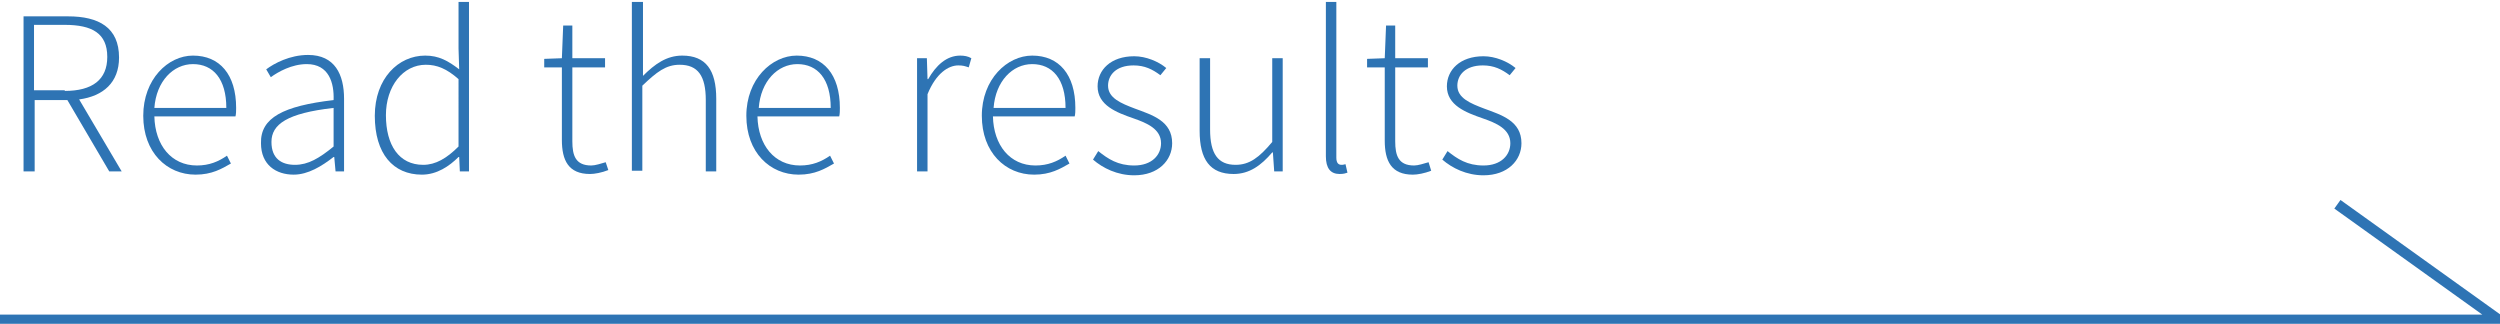 <?xml version="1.0" encoding="utf-8"?>
<!-- Generator: Adobe Illustrator 19.2.1, SVG Export Plug-In . SVG Version: 6.00 Build 0)  -->
<svg version="1.1" id="Layer_1" xmlns="http://www.w3.org/2000/svg" xmlns:xlink="http://www.w3.org/1999/xlink" x="0px" y="0px"
	 viewBox="0 0 382.2 49.5" style="enable-background:new 0 0 382.2 49.5;" xml:space="preserve">
<style type="text/css">
	.st0{clip-path:url(#SVGID_2_);}
	.st1{fill:none;stroke:#B1D0E7;stroke-width:1.848;stroke-miterlimit:10;}
	.st2{fill:none;stroke:#B1D0E7;stroke-width:1.843;stroke-miterlimit:10;}
	.st3{fill:none;stroke:#B1D0E7;stroke-width:1.838;stroke-miterlimit:10;}
	.st4{fill:none;stroke:#B1D0E7;stroke-width:1.833;stroke-miterlimit:10;}
	.st5{fill:none;stroke:#B1D0E7;stroke-width:1.828;stroke-miterlimit:10;}
	.st6{fill:none;stroke:#B1D0E7;stroke-width:1.823;stroke-miterlimit:10;}
	.st7{fill:none;stroke:#B1D0E7;stroke-width:1.818;stroke-miterlimit:10;}
	.st8{fill:none;stroke:#B1D0E7;stroke-width:1.813;stroke-miterlimit:10;}
	.st9{fill:none;stroke:#B1D0E7;stroke-width:1.808;stroke-miterlimit:10;}
	.st10{fill:none;stroke:#B1D0E7;stroke-width:1.803;stroke-miterlimit:10;}
	.st11{fill:none;stroke:#B1D0E7;stroke-width:1.798;stroke-miterlimit:10;}
	.st12{fill:none;stroke:#B1D0E7;stroke-width:1.792;stroke-miterlimit:10;}
	.st13{fill:none;stroke:#B1D0E7;stroke-width:1.787;stroke-miterlimit:10;}
	.st14{fill:none;stroke:#B1D0E7;stroke-width:1.782;stroke-miterlimit:10;}
	.st15{fill:none;stroke:#B1D0E7;stroke-width:1.777;stroke-miterlimit:10;}
	.st16{fill:none;stroke:#B1D0E7;stroke-width:1.772;stroke-miterlimit:10;}
	.st17{fill:none;stroke:#B1D0E7;stroke-width:1.767;stroke-miterlimit:10;}
	.st18{fill:none;stroke:#B1D0E7;stroke-width:1.762;stroke-miterlimit:10;}
	.st19{fill:none;stroke:#B1D0E7;stroke-width:1.757;stroke-miterlimit:10;}
	.st20{fill:none;stroke:#B1D0E7;stroke-width:1.752;stroke-miterlimit:10;}
	.st21{fill:none;stroke:#B1D0E7;stroke-width:1.747;stroke-miterlimit:10;}
	.st22{fill:none;stroke:#B1D0E6;stroke-width:1.742;stroke-miterlimit:10;}
	.st23{fill:none;stroke:#B1D0E6;stroke-width:1.736;stroke-miterlimit:10;}
	.st24{fill:none;stroke:#B1D0E6;stroke-width:1.731;stroke-miterlimit:10;}
	.st25{fill:none;stroke:#B1D0E6;stroke-width:1.726;stroke-miterlimit:10;}
	.st26{fill:none;stroke:#B1D0E6;stroke-width:1.721;stroke-miterlimit:10;}
	.st27{fill:none;stroke:#B1D0E6;stroke-width:1.716;stroke-miterlimit:10;}
	.st28{fill:none;stroke:#B1D0E6;stroke-width:1.711;stroke-miterlimit:10;}
	.st29{fill:none;stroke:#B1D0E6;stroke-width:1.706;stroke-miterlimit:10;}
	.st30{fill:none;stroke:#B1D0E6;stroke-width:1.701;stroke-miterlimit:10;}
	.st31{fill:none;stroke:#B1D0E6;stroke-width:1.696;stroke-miterlimit:10;}
	.st32{fill:none;stroke:#B1D0E6;stroke-width:1.691;stroke-miterlimit:10;}
	.st33{fill:none;stroke:#B1D0E6;stroke-width:1.685;stroke-miterlimit:10;}
	.st34{fill:none;stroke:#B1D0E6;stroke-width:1.68;stroke-miterlimit:10;}
	.st35{fill:none;stroke:#B1D0E6;stroke-width:1.675;stroke-miterlimit:10;}
	.st36{fill:none;stroke:#B1D0E6;stroke-width:1.67;stroke-miterlimit:10;}
	.st37{fill:none;stroke:#B1D0E6;stroke-width:1.665;stroke-miterlimit:10;}
	.st38{fill:none;stroke:#B1D0E6;stroke-width:1.66;stroke-miterlimit:10;}
	.st39{fill:none;stroke:#B1D0E6;stroke-width:1.655;stroke-miterlimit:10;}
	.st40{fill:none;stroke:#B1D0E6;stroke-width:1.65;stroke-miterlimit:10;}
	.st41{fill:none;stroke:#B1D0E6;stroke-width:1.645;stroke-miterlimit:10;}
	.st42{fill:none;stroke:#B1D0E6;stroke-width:1.64;stroke-miterlimit:10;}
	.st43{fill:none;stroke:#B1D0E6;stroke-width:1.635;stroke-miterlimit:10;}
	.st44{fill:none;stroke:#B1D0E6;stroke-width:1.629;stroke-miterlimit:10;}
	.st45{fill:none;stroke:#B1D0E6;stroke-width:1.624;stroke-miterlimit:10;}
	.st46{fill:none;stroke:#B1D0E6;stroke-width:1.619;stroke-miterlimit:10;}
	.st47{fill:none;stroke:#B1D0E6;stroke-width:1.614;stroke-miterlimit:10;}
	.st48{fill:none;stroke:#B1D0E6;stroke-width:1.609;stroke-miterlimit:10;}
	.st49{fill:none;stroke:#B1D0E6;stroke-width:1.604;stroke-miterlimit:10;}
	.st50{fill:none;stroke:#B1D0E6;stroke-width:1.599;stroke-miterlimit:10;}
	.st51{fill:none;stroke:#B1D0E6;stroke-width:1.594;stroke-miterlimit:10;}
	.st52{fill:none;stroke:#B1D0E6;stroke-width:1.589;stroke-miterlimit:10;}
	.st53{fill:none;stroke:#B1D0E6;stroke-width:1.584;stroke-miterlimit:10;}
	.st54{fill:none;stroke:#B1D0E6;stroke-width:1.579;stroke-miterlimit:10;}
	.st55{fill:none;stroke:#B1D0E6;stroke-width:1.573;stroke-miterlimit:10;}
	.st56{fill:none;stroke:#B1D0E6;stroke-width:1.568;stroke-miterlimit:10;}
	.st57{fill:none;stroke:#B1D0E6;stroke-width:1.563;stroke-miterlimit:10;}
	.st58{fill:none;stroke:#B1D0E6;stroke-width:1.558;stroke-miterlimit:10;}
	.st59{fill:none;stroke:#B1D0E6;stroke-width:1.553;stroke-miterlimit:10;}
	.st60{fill:none;stroke:#B1D0E6;stroke-width:1.548;stroke-miterlimit:10;}
	.st61{fill:none;stroke:#B1D0E6;stroke-width:1.543;stroke-miterlimit:10;}
	.st62{fill:none;stroke:#B2CFE5;stroke-width:1.538;stroke-miterlimit:10;}
	.st63{fill:none;stroke:#B2CFE5;stroke-width:1.533;stroke-miterlimit:10;}
	.st64{fill:none;stroke:#B2CFE5;stroke-width:1.528;stroke-miterlimit:10;}
	.st65{fill:none;stroke:#B2CFE5;stroke-width:1.523;stroke-miterlimit:10;}
	.st66{fill:none;stroke:#B2CFE5;stroke-width:1.518;stroke-miterlimit:10;}
	.st67{fill:none;stroke:#B2CFE5;stroke-width:1.512;stroke-miterlimit:10;}
	.st68{fill:none;stroke:#B2CFE5;stroke-width:1.507;stroke-miterlimit:10;}
	.st69{fill:none;stroke:#B2CFE5;stroke-width:1.502;stroke-miterlimit:10;}
	.st70{fill:none;stroke:#B2CFE5;stroke-width:1.497;stroke-miterlimit:10;}
	.st71{fill:none;stroke:#B2CFE5;stroke-width:1.492;stroke-miterlimit:10;}
	.st72{fill:none;stroke:#B2CFE5;stroke-width:1.487;stroke-miterlimit:10;}
	.st73{fill:none;stroke:#B2CFE5;stroke-width:1.482;stroke-miterlimit:10;}
	.st74{fill:none;stroke:#B2CFE5;stroke-width:1.477;stroke-miterlimit:10;}
	.st75{fill:none;stroke:#B2CFE5;stroke-width:1.472;stroke-miterlimit:10;}
	.st76{fill:none;stroke:#B2CFE5;stroke-width:1.466;stroke-miterlimit:10;}
	.st77{fill:none;stroke:#B2CFE5;stroke-width:1.461;stroke-miterlimit:10;}
	.st78{fill:none;stroke:#B2CFE5;stroke-width:1.456;stroke-miterlimit:10;}
	.st79{fill:none;stroke:#B2CFE5;stroke-width:1.451;stroke-miterlimit:10;}
	.st80{fill:none;stroke:#B2CFE5;stroke-width:1.446;stroke-miterlimit:10;}
	.st81{fill:none;stroke:#B2CFE5;stroke-width:1.441;stroke-miterlimit:10;}
	.st82{fill:none;stroke:#B2CFE5;stroke-width:1.436;stroke-miterlimit:10;}
	.st83{fill:none;stroke:#B2CFE5;stroke-width:1.431;stroke-miterlimit:10;}
	.st84{fill:none;stroke:#B2CFE5;stroke-width:1.426;stroke-miterlimit:10;}
	.st85{fill:none;stroke:#B2CFE5;stroke-width:1.421;stroke-miterlimit:10;}
	.st86{fill:none;stroke:#B2CFE5;stroke-width:1.416;stroke-miterlimit:10;}
	.st87{fill:none;stroke:#B2CFE5;stroke-width:1.411;stroke-miterlimit:10;}
	.st88{fill:none;stroke:#B2CFE5;stroke-width:1.405;stroke-miterlimit:10;}
	.st89{fill:none;stroke:#B2CFE5;stroke-width:1.4;stroke-miterlimit:10;}
	.st90{fill:none;stroke:#B2CFE5;stroke-width:1.395;stroke-miterlimit:10;}
	.st91{fill:none;stroke:#B2CFE5;stroke-width:1.39;stroke-miterlimit:10;}
	.st92{fill:none;stroke:#B2CFE5;stroke-width:1.385;stroke-miterlimit:10;}
	.st93{fill:none;stroke:#B2CFE5;stroke-width:1.38;stroke-miterlimit:10;}
	.st94{fill:none;stroke:#B2CFE5;stroke-width:1.375;stroke-miterlimit:10;}
	.st95{fill:none;stroke:#B2CFE5;stroke-width:1.37;stroke-miterlimit:10;}
	.st96{fill:none;stroke:#B2CFE5;stroke-width:1.365;stroke-miterlimit:10;}
	.st97{fill:none;stroke:#B2CFE5;stroke-width:1.36;stroke-miterlimit:10;}
	.st98{fill:none;stroke:#B2CFE5;stroke-width:1.355;stroke-miterlimit:10;}
	.st99{fill:none;stroke:#B2CFE5;stroke-width:1.349;stroke-miterlimit:10;}
	.st100{fill:none;stroke:#B2CFE5;stroke-width:1.344;stroke-miterlimit:10;}
	.st101{fill:none;stroke:#B2CFE5;stroke-width:1.339;stroke-miterlimit:10;}
	.st102{fill:none;stroke:#B2CFE4;stroke-width:1.334;stroke-miterlimit:10;}
	.st103{fill:none;stroke:#B2CFE4;stroke-width:1.329;stroke-miterlimit:10;}
	.st104{fill:none;stroke:#B2CFE4;stroke-width:1.324;stroke-miterlimit:10;}
	.st105{fill:none;stroke:#B2CFE4;stroke-width:1.319;stroke-miterlimit:10;}
	.st106{fill:none;stroke:#B2CFE4;stroke-width:1.314;stroke-miterlimit:10;}
	.st107{fill:none;stroke:#B2CFE4;stroke-width:1.309;stroke-miterlimit:10;}
	.st108{fill:none;stroke:#B2CFE4;stroke-width:1.304;stroke-miterlimit:10;}
	.st109{fill:none;stroke:#B2CFE4;stroke-width:1.298;stroke-miterlimit:10;}
	.st110{fill:none;stroke:#B2CFE4;stroke-width:1.293;stroke-miterlimit:10;}
	.st111{fill:none;stroke:#B2CFE4;stroke-width:1.288;stroke-miterlimit:10;}
	.st112{fill:none;stroke:#B2CFE4;stroke-width:1.283;stroke-miterlimit:10;}
	.st113{fill:none;stroke:#B2CFE4;stroke-width:1.278;stroke-miterlimit:10;}
	.st114{fill:none;stroke:#B2CFE4;stroke-width:1.273;stroke-miterlimit:10;}
	.st115{fill:none;stroke:#B2CFE4;stroke-width:1.268;stroke-miterlimit:10;}
	.st116{fill:none;stroke:#B2CFE4;stroke-width:1.263;stroke-miterlimit:10;}
	.st117{fill:none;stroke:#B2CFE4;stroke-width:1.258;stroke-miterlimit:10;}
	.st118{fill:none;stroke:#B2CFE4;stroke-width:1.253;stroke-miterlimit:10;}
	.st119{fill:none;stroke:#B2CFE4;stroke-width:1.248;stroke-miterlimit:10;}
	.st120{fill:none;stroke:#B2CFE4;stroke-width:1.242;stroke-miterlimit:10;}
	.st121{fill:none;stroke:#B2CFE4;stroke-width:1.237;stroke-miterlimit:10;}
	.st122{fill:none;stroke:#B2CFE4;stroke-width:1.232;stroke-miterlimit:10;}
	.st123{fill:#FFFFFF;stroke:#231F20;stroke-width:0.943;stroke-miterlimit:10;}
	.st124{fill:#5C9AD2;}
	.st125{fill:#FFFFFF;stroke:#231F20;stroke-width:2.201;stroke-miterlimit:10;}
	.st126{fill:none;stroke:#231F20;stroke-width:2.029;stroke-miterlimit:10;}
	.st127{fill:#68A1D5;}
	.st128{fill:#2E74B5;}
	.st129{fill:#DCE7F3;}
	.st130{fill:#FFFFFF;}
	.st131{fill:none;}
	.st132{fill:#231F20;}
	.st133{fill:none;stroke:#231F20;stroke-width:2;stroke-miterlimit:10;}
	.st134{fill:none;stroke:#5C9AD2;stroke-width:2.035;stroke-miterlimit:10;}
	.st135{fill:none;stroke:#5C9AD2;stroke-miterlimit:10;}
	.st136{clip-path:url(#SVGID_4_);}
	.st137{clip-path:url(#SVGID_6_);}
	.st138{fill:none;stroke:#B1D0E7;stroke-width:0.75;stroke-miterlimit:10;}
	.st139{fill:none;stroke:#B1D0E7;stroke-width:0.747;stroke-miterlimit:10;}
	.st140{fill:none;stroke:#B1D0E7;stroke-width:0.745;stroke-miterlimit:10;}
	.st141{fill:none;stroke:#B1D0E7;stroke-width:0.742;stroke-miterlimit:10;}
	.st142{fill:none;stroke:#B0D0E6;stroke-width:0.739;stroke-miterlimit:10;}
	.st143{fill:none;stroke:#B0CFE6;stroke-width:0.736;stroke-miterlimit:10;}
	.st144{fill:none;stroke:#B0CFE6;stroke-width:0.734;stroke-miterlimit:10;}
	.st145{fill:none;stroke:#B0CFE6;stroke-width:0.731;stroke-miterlimit:10;}
	.st146{fill:none;stroke:#B0CFE6;stroke-width:0.728;stroke-miterlimit:10;}
	.st147{fill:none;stroke:#B0CFE6;stroke-width:0.725;stroke-miterlimit:10;}
	.st148{fill:none;stroke:#B0CFE5;stroke-width:0.723;stroke-miterlimit:10;}
	.st149{fill:none;stroke:#B0CFE5;stroke-width:0.72;stroke-miterlimit:10;}
	.st150{fill:none;stroke:#B0CFE5;stroke-width:0.717;stroke-miterlimit:10;}
	.st151{fill:none;stroke:#B0CFE5;stroke-width:0.714;stroke-miterlimit:10;}
	.st152{fill:none;stroke:#B0CFE5;stroke-width:0.712;stroke-miterlimit:10;}
	.st153{fill:none;stroke:#B0CFE5;stroke-width:0.709;stroke-miterlimit:10;}
	.st154{fill:none;stroke:#B0CFE5;stroke-width:0.706;stroke-miterlimit:10;}
	.st155{fill:none;stroke:#B0CFE5;stroke-width:0.703;stroke-miterlimit:10;}
	.st156{fill:none;stroke:#B0CFE5;stroke-width:0.701;stroke-miterlimit:10;}
	.st157{fill:none;stroke:#AFCEE5;stroke-width:0.698;stroke-miterlimit:10;}
	.st158{fill:none;stroke:#AFCEE5;stroke-width:0.695;stroke-miterlimit:10;}
	.st159{fill:none;stroke:#AFCEE5;stroke-width:0.692;stroke-miterlimit:10;}
	.st160{fill:none;stroke:#AFCEE5;stroke-width:0.69;stroke-miterlimit:10;}
	.st161{fill:none;stroke:#AFCEE5;stroke-width:0.687;stroke-miterlimit:10;}
	.st162{fill:none;stroke:#AFCEE5;stroke-width:0.684;stroke-miterlimit:10;}
	.st163{fill:none;stroke:#AFCEE4;stroke-width:0.681;stroke-miterlimit:10;}
	.st164{fill:none;stroke:#AFCEE4;stroke-width:0.679;stroke-miterlimit:10;}
	.st165{fill:none;stroke:#AFCEE4;stroke-width:0.676;stroke-miterlimit:10;}
	.st166{fill:none;stroke:#AFCEE4;stroke-width:0.673;stroke-miterlimit:10;}
	.st167{fill:none;stroke:#AFCEE4;stroke-width:0.67;stroke-miterlimit:10;}
	.st168{fill:none;stroke:#AFCEE4;stroke-width:0.668;stroke-miterlimit:10;}
	.st169{fill:none;stroke:#AFCEE4;stroke-width:0.665;stroke-miterlimit:10;}
	.st170{fill:none;stroke:#AFCEE4;stroke-width:0.662;stroke-miterlimit:10;}
	.st171{fill:none;stroke:#AFCEE4;stroke-width:0.659;stroke-miterlimit:10;}
	.st172{fill:none;stroke:#AFCDE4;stroke-width:0.657;stroke-miterlimit:10;}
	.st173{fill:none;stroke:#AECDE4;stroke-width:0.654;stroke-miterlimit:10;}
	.st174{fill:none;stroke:#AECDE4;stroke-width:0.651;stroke-miterlimit:10;}
	.st175{fill:none;stroke:#AECDE4;stroke-width:0.648;stroke-miterlimit:10;}
	.st176{fill:none;stroke:#AECDE4;stroke-width:0.646;stroke-miterlimit:10;}
	.st177{fill:none;stroke:#AECDE4;stroke-width:0.643;stroke-miterlimit:10;}
	.st178{fill:none;stroke:#AECDE4;stroke-width:0.64;stroke-miterlimit:10;}
	.st179{fill:none;stroke:#AECDE4;stroke-width:0.637;stroke-miterlimit:10;}
	.st180{fill:none;stroke:#AECDE4;stroke-width:0.635;stroke-miterlimit:10;}
	.st181{fill:none;stroke:#AECDE4;stroke-width:0.632;stroke-miterlimit:10;}
	.st182{fill:none;stroke:#AECCE3;stroke-width:0.629;stroke-miterlimit:10;}
	.st183{fill:none;stroke:#AECCE3;stroke-width:0.626;stroke-miterlimit:10;}
	.st184{fill:none;stroke:#AECCE3;stroke-width:0.624;stroke-miterlimit:10;}
	.st185{fill:none;stroke:#AECCE3;stroke-width:0.621;stroke-miterlimit:10;}
	.st186{fill:none;stroke:#AECCE3;stroke-width:0.618;stroke-miterlimit:10;}
	.st187{fill:none;stroke:#AECCE3;stroke-width:0.615;stroke-miterlimit:10;}
	.st188{fill:none;stroke:#ADCCE3;stroke-width:0.613;stroke-miterlimit:10;}
	.st189{fill:none;stroke:#ADCCE3;stroke-width:0.61;stroke-miterlimit:10;}
	.st190{fill:none;stroke:#ADCCE3;stroke-width:0.607;stroke-miterlimit:10;}
	.st191{fill:none;stroke:#ADCCE3;stroke-width:0.604;stroke-miterlimit:10;}
	.st192{fill:none;stroke:#ADCBE3;stroke-width:0.602;stroke-miterlimit:10;}
	.st193{fill:none;stroke:#ADCBE3;stroke-width:0.599;stroke-miterlimit:10;}
	.st194{fill:none;stroke:#ADCBE3;stroke-width:0.596;stroke-miterlimit:10;}
	.st195{fill:none;stroke:#ADCBE3;stroke-width:0.593;stroke-miterlimit:10;}
	.st196{fill:none;stroke:#ADCBE3;stroke-width:0.591;stroke-miterlimit:10;}
	.st197{fill:none;stroke:#ADCBE3;stroke-width:0.588;stroke-miterlimit:10;}
	.st198{fill:none;stroke:#ADCBE3;stroke-width:0.585;stroke-miterlimit:10;}
	.st199{fill:none;stroke:#ADCBE3;stroke-width:0.582;stroke-miterlimit:10;}
	.st200{fill:none;stroke:#ADCBE3;stroke-width:0.58;stroke-miterlimit:10;}
	.st201{fill:none;stroke:#ADCAE2;stroke-width:0.577;stroke-miterlimit:10;}
	.st202{fill:none;stroke:#ADCAE2;stroke-width:0.574;stroke-miterlimit:10;}
	.st203{fill:none;stroke:#ADCAE2;stroke-width:0.571;stroke-miterlimit:10;}
	.st204{fill:none;stroke:#ACCAE2;stroke-width:0.569;stroke-miterlimit:10;}
	.st205{fill:none;stroke:#ACCAE2;stroke-width:0.566;stroke-miterlimit:10;}
	.st206{fill:none;stroke:#ACCAE2;stroke-width:0.563;stroke-miterlimit:10;}
	.st207{fill:none;stroke:#ACCAE2;stroke-width:0.56;stroke-miterlimit:10;}
	.st208{fill:none;stroke:#ACCAE2;stroke-width:0.558;stroke-miterlimit:10;}
	.st209{fill:none;stroke:#ACCAE2;stroke-width:0.555;stroke-miterlimit:10;}
	.st210{fill:none;stroke:#ACCAE2;stroke-width:0.552;stroke-miterlimit:10;}
	.st211{fill:none;stroke:#ACC9E1;stroke-width:0.549;stroke-miterlimit:10;}
	.st212{fill:none;stroke:#ACC9E1;stroke-width:0.547;stroke-miterlimit:10;}
	.st213{fill:none;stroke:#ACC9E1;stroke-width:0.544;stroke-miterlimit:10;}
	.st214{fill:none;stroke:#ACC9E1;stroke-width:0.541;stroke-miterlimit:10;}
	.st215{fill:none;stroke:#ACC9E1;stroke-width:0.538;stroke-miterlimit:10;}
	.st216{fill:none;stroke:#ACC9E1;stroke-width:0.536;stroke-miterlimit:10;}
	.st217{fill:none;stroke:#ACC9E1;stroke-width:0.533;stroke-miterlimit:10;}
	.st218{fill:none;stroke:#ACC9E1;stroke-width:0.53;stroke-miterlimit:10;}
	.st219{fill:none;stroke:#ABC9E1;stroke-width:0.527;stroke-miterlimit:10;}
	.st220{fill:none;stroke:#ABC9E1;stroke-width:0.525;stroke-miterlimit:10;}
	.st221{fill:none;stroke:#ABC8E1;stroke-width:0.522;stroke-miterlimit:10;}
	.st222{fill:none;stroke:#ABC8E1;stroke-width:0.519;stroke-miterlimit:10;}
	.st223{fill:none;stroke:#ABC8E1;stroke-width:0.516;stroke-miterlimit:10;}
	.st224{fill:none;stroke:#ABC8E1;stroke-width:0.514;stroke-miterlimit:10;}
	.st225{fill:none;stroke:#ABC8E1;stroke-width:0.511;stroke-miterlimit:10;}
	.st226{fill:none;stroke:#ABC8E1;stroke-width:0.508;stroke-miterlimit:10;}
	.st227{fill:none;stroke:#ABC8E1;stroke-width:0.505;stroke-miterlimit:10;}
	.st228{fill:none;stroke:#ABC8E1;stroke-width:0.503;stroke-miterlimit:10;}
	.st229{fill:none;stroke:#ABC8E1;stroke-width:0.5;stroke-miterlimit:10;}
	.st230{clip-path:url(#SVGID_8_);}
	.st231{fill:none;stroke:#FFFFFF;stroke-width:1.323;stroke-miterlimit:10;}
	.st232{fill:none;stroke:#FFFFFF;stroke-width:1.313;stroke-miterlimit:10;}
	.st233{fill:none;stroke:#FFFFFF;stroke-width:1.303;stroke-miterlimit:10;}
	.st234{fill:none;stroke:#FFFFFF;stroke-width:1.293;stroke-miterlimit:10;}
	.st235{fill:none;stroke:#FFFFFF;stroke-width:1.283;stroke-miterlimit:10;}
	.st236{fill:none;stroke:#FFFFFF;stroke-width:1.273;stroke-miterlimit:10;}
	.st237{fill:none;stroke:#FFFFFF;stroke-width:1.263;stroke-miterlimit:10;}
	.st238{fill:none;stroke:#FFFFFF;stroke-width:1.253;stroke-miterlimit:10;}
	.st239{fill:none;stroke:#FFFFFF;stroke-width:1.243;stroke-miterlimit:10;}
	.st240{fill:none;stroke:#FFFFFF;stroke-width:1.233;stroke-miterlimit:10;}
	.st241{fill:none;stroke:#FFFFFF;stroke-width:1.223;stroke-miterlimit:10;}
	.st242{fill:none;stroke:#FFFFFF;stroke-width:1.212;stroke-miterlimit:10;}
	.st243{fill:none;stroke:#FFFFFF;stroke-width:1.202;stroke-miterlimit:10;}
	.st244{fill:none;stroke:#FFFFFF;stroke-width:1.192;stroke-miterlimit:10;}
	.st245{fill:none;stroke:#FFFFFF;stroke-width:1.182;stroke-miterlimit:10;}
	.st246{fill:none;stroke:#FFFFFF;stroke-width:1.172;stroke-miterlimit:10;}
	.st247{fill:none;stroke:#FFFFFF;stroke-width:1.162;stroke-miterlimit:10;}
	.st248{fill:none;stroke:#FFFFFF;stroke-width:1.152;stroke-miterlimit:10;}
	.st249{fill:none;stroke:#FFFFFF;stroke-width:1.142;stroke-miterlimit:10;}
	.st250{fill:none;stroke:#FFFFFF;stroke-width:1.132;stroke-miterlimit:10;}
	.st251{fill:none;stroke:#FFFFFF;stroke-width:1.122;stroke-miterlimit:10;}
	.st252{fill:none;stroke:#FFFFFF;stroke-width:1.112;stroke-miterlimit:10;}
	.st253{fill:none;stroke:#FFFFFF;stroke-width:1.102;stroke-miterlimit:10;}
	.st254{fill:none;stroke:#FFFFFF;stroke-width:1.092;stroke-miterlimit:10;}
	.st255{fill:none;stroke:#FFFFFF;stroke-width:1.082;stroke-miterlimit:10;}
	.st256{fill:none;stroke:#FFFFFF;stroke-width:1.072;stroke-miterlimit:10;}
	.st257{fill:none;stroke:#FFFFFF;stroke-width:1.062;stroke-miterlimit:10;}
	.st258{fill:none;stroke:#FFFFFF;stroke-width:1.052;stroke-miterlimit:10;}
	.st259{fill:none;stroke:#FFFFFF;stroke-width:1.042;stroke-miterlimit:10;}
	.st260{fill:none;stroke:#FFFFFF;stroke-width:1.032;stroke-miterlimit:10;}
	.st261{fill:none;stroke:#FFFFFF;stroke-width:1.022;stroke-miterlimit:10;}
	.st262{fill:none;stroke:#FFFFFF;stroke-width:1.012;stroke-miterlimit:10;}
	.st263{fill:none;stroke:#FFFFFF;stroke-width:1.002;stroke-miterlimit:10;}
	.st264{fill:none;stroke:#FFFFFF;stroke-width:0.991;stroke-miterlimit:10;}
	.st265{fill:none;stroke:#FFFFFF;stroke-width:0.981;stroke-miterlimit:10;}
	.st266{fill:none;stroke:#FFFFFF;stroke-width:0.971;stroke-miterlimit:10;}
	.st267{fill:none;stroke:#FFFFFF;stroke-width:0.961;stroke-miterlimit:10;}
	.st268{fill:none;stroke:#FFFFFF;stroke-width:0.951;stroke-miterlimit:10;}
	.st269{fill:none;stroke:#FFFFFF;stroke-width:0.941;stroke-miterlimit:10;}
	.st270{fill:none;stroke:#FFFFFF;stroke-width:0.931;stroke-miterlimit:10;}
	.st271{fill:none;stroke:#FFFFFF;stroke-width:0.921;stroke-miterlimit:10;}
	.st272{fill:none;stroke:#FFFFFF;stroke-width:0.911;stroke-miterlimit:10;}
	.st273{fill:none;stroke:#FFFFFF;stroke-width:0.901;stroke-miterlimit:10;}
	.st274{fill:none;stroke:#FFFFFF;stroke-width:0.891;stroke-miterlimit:10;}
	.st275{fill:none;stroke:#FFFFFF;stroke-width:0.881;stroke-miterlimit:10;}
	.st276{fill:none;stroke:#FFFFFF;stroke-width:0.871;stroke-miterlimit:10;}
	.st277{fill:none;stroke:#FFFFFF;stroke-width:0.861;stroke-miterlimit:10;}
	.st278{clip-path:url(#SVGID_10_);}
	.st279{fill:none;stroke:#B1D0E7;stroke-width:0.739;stroke-miterlimit:10;}
	.st280{fill:none;stroke:#B1D0E7;stroke-width:0.736;stroke-miterlimit:10;}
	.st281{fill:none;stroke:#B1D0E6;stroke-width:0.734;stroke-miterlimit:10;}
	.st282{fill:none;stroke:#B1D0E6;stroke-width:0.731;stroke-miterlimit:10;}
	.st283{fill:none;stroke:#B1D0E6;stroke-width:0.728;stroke-miterlimit:10;}
	.st284{fill:none;stroke:#B1D0E6;stroke-width:0.725;stroke-miterlimit:10;}
	.st285{fill:none;stroke:#B1D0E6;stroke-width:0.723;stroke-miterlimit:10;}
	.st286{fill:none;stroke:#B1D0E6;stroke-width:0.72;stroke-miterlimit:10;}
	.st287{fill:none;stroke:#B1D0E6;stroke-width:0.717;stroke-miterlimit:10;}
	.st288{fill:none;stroke:#B1D0E6;stroke-width:0.714;stroke-miterlimit:10;}
	.st289{fill:none;stroke:#B1D0E6;stroke-width:0.712;stroke-miterlimit:10;}
	.st290{fill:none;stroke:#B1D0E6;stroke-width:0.709;stroke-miterlimit:10;}
	.st291{fill:none;stroke:#B1D0E6;stroke-width:0.706;stroke-miterlimit:10;}
	.st292{fill:none;stroke:#B1D0E6;stroke-width:0.703;stroke-miterlimit:10;}
	.st293{fill:none;stroke:#B1D0E6;stroke-width:0.701;stroke-miterlimit:10;}
	.st294{fill:none;stroke:#B1D0E6;stroke-width:0.698;stroke-miterlimit:10;}
	.st295{fill:none;stroke:#B1D0E6;stroke-width:0.695;stroke-miterlimit:10;}
	.st296{fill:none;stroke:#B1D0E6;stroke-width:0.692;stroke-miterlimit:10;}
	.st297{fill:none;stroke:#B1D0E6;stroke-width:0.69;stroke-miterlimit:10;}
	.st298{fill:none;stroke:#B1D0E5;stroke-width:0.687;stroke-miterlimit:10;}
	.st299{fill:none;stroke:#B1D0E5;stroke-width:0.684;stroke-miterlimit:10;}
	.st300{fill:none;stroke:#B1D0E5;stroke-width:0.681;stroke-miterlimit:10;}
	.st301{fill:none;stroke:#B1D0E5;stroke-width:0.679;stroke-miterlimit:10;}
	.st302{fill:none;stroke:#B1D0E5;stroke-width:0.676;stroke-miterlimit:10;}
	.st303{fill:none;stroke:#B1D0E5;stroke-width:0.673;stroke-miterlimit:10;}
	.st304{fill:none;stroke:#B1D0E5;stroke-width:0.67;stroke-miterlimit:10;}
	.st305{fill:none;stroke:#B1D0E5;stroke-width:0.668;stroke-miterlimit:10;}
	.st306{fill:none;stroke:#B1D0E5;stroke-width:0.665;stroke-miterlimit:10;}
	.st307{fill:none;stroke:#B1D0E5;stroke-width:0.662;stroke-miterlimit:10;}
	.st308{fill:none;stroke:#B1D0E5;stroke-width:0.659;stroke-miterlimit:10;}
	.st309{fill:none;stroke:#B1D0E5;stroke-width:0.657;stroke-miterlimit:10;}
	.st310{fill:none;stroke:#B1D0E5;stroke-width:0.654;stroke-miterlimit:10;}
	.st311{fill:none;stroke:#B1D0E5;stroke-width:0.651;stroke-miterlimit:10;}
	.st312{fill:none;stroke:#B1D0E5;stroke-width:0.648;stroke-miterlimit:10;}
	.st313{fill:none;stroke:#B1D0E5;stroke-width:0.646;stroke-miterlimit:10;}
	.st314{fill:none;stroke:#B1D0E5;stroke-width:0.643;stroke-miterlimit:10;}
	.st315{fill:none;stroke:#B1D0E5;stroke-width:0.64;stroke-miterlimit:10;}
	.st316{fill:none;stroke:#B1D0E5;stroke-width:0.637;stroke-miterlimit:10;}
	.st317{fill:none;stroke:#B1D0E5;stroke-width:0.635;stroke-miterlimit:10;}
	.st318{fill:none;stroke:#B1D0E5;stroke-width:0.632;stroke-miterlimit:10;}
	.st319{fill:none;stroke:#B1D0E5;stroke-width:0.629;stroke-miterlimit:10;}
	.st320{fill:none;stroke:#B1D0E5;stroke-width:0.626;stroke-miterlimit:10;}
	.st321{fill:none;stroke:#B1D0E5;stroke-width:0.624;stroke-miterlimit:10;}
	.st322{fill:none;stroke:#B1D0E5;stroke-width:0.621;stroke-miterlimit:10;}
	.st323{fill:none;stroke:#B2D0E5;stroke-width:0.618;stroke-miterlimit:10;}
	.st324{fill:none;stroke:#B2D0E5;stroke-width:0.615;stroke-miterlimit:10;}
	.st325{fill:none;stroke:#B2D0E5;stroke-width:0.613;stroke-miterlimit:10;}
	.st326{fill:none;stroke:#B2D0E5;stroke-width:0.61;stroke-miterlimit:10;}
	.st327{fill:none;stroke:#B2D0E5;stroke-width:0.607;stroke-miterlimit:10;}
	.st328{fill:none;stroke:#B2D0E5;stroke-width:0.604;stroke-miterlimit:10;}
	.st329{fill:none;stroke:#B2D0E5;stroke-width:0.602;stroke-miterlimit:10;}
	.st330{fill:none;stroke:#B2D0E5;stroke-width:0.599;stroke-miterlimit:10;}
	.st331{fill:none;stroke:#B2D0E5;stroke-width:0.596;stroke-miterlimit:10;}
	.st332{fill:none;stroke:#B2D0E5;stroke-width:0.593;stroke-miterlimit:10;}
	.st333{fill:none;stroke:#B2D0E5;stroke-width:0.591;stroke-miterlimit:10;}
	.st334{fill:none;stroke:#B2D0E5;stroke-width:0.588;stroke-miterlimit:10;}
	.st335{fill:none;stroke:#B2D0E5;stroke-width:0.585;stroke-miterlimit:10;}
	.st336{fill:none;stroke:#B2D0E5;stroke-width:0.582;stroke-miterlimit:10;}
	.st337{fill:none;stroke:#B2D0E5;stroke-width:0.58;stroke-miterlimit:10;}
	.st338{fill:none;stroke:#B2D0E5;stroke-width:0.577;stroke-miterlimit:10;}
	.st339{fill:none;stroke:#B2D0E5;stroke-width:0.574;stroke-miterlimit:10;}
	.st340{fill:none;stroke:#B2D0E5;stroke-width:0.571;stroke-miterlimit:10;}
	.st341{fill:none;stroke:#B2D0E5;stroke-width:0.569;stroke-miterlimit:10;}
	.st342{fill:none;stroke:#B2D0E5;stroke-width:0.566;stroke-miterlimit:10;}
	.st343{fill:none;stroke:#B2D0E5;stroke-width:0.563;stroke-miterlimit:10;}
	.st344{fill:none;stroke:#B2D0E5;stroke-width:0.56;stroke-miterlimit:10;}
	.st345{fill:none;stroke:#B2D0E5;stroke-width:0.558;stroke-miterlimit:10;}
	.st346{fill:none;stroke:#B2CFE4;stroke-width:0.555;stroke-miterlimit:10;}
	.st347{fill:none;stroke:#B2CFE4;stroke-width:0.552;stroke-miterlimit:10;}
	.st348{fill:none;stroke:#B2CFE4;stroke-width:0.549;stroke-miterlimit:10;}
	.st349{fill:none;stroke:#B2CFE4;stroke-width:0.547;stroke-miterlimit:10;}
	.st350{fill:none;stroke:#B2CFE4;stroke-width:0.544;stroke-miterlimit:10;}
	.st351{fill:none;stroke:#B2CFE4;stroke-width:0.541;stroke-miterlimit:10;}
	.st352{fill:none;stroke:#B2CFE4;stroke-width:0.538;stroke-miterlimit:10;}
	.st353{fill:none;stroke:#B2CFE4;stroke-width:0.536;stroke-miterlimit:10;}
	.st354{fill:none;stroke:#B2CFE4;stroke-width:0.533;stroke-miterlimit:10;}
	.st355{fill:none;stroke:#B2CFE4;stroke-width:0.53;stroke-miterlimit:10;}
	.st356{fill:none;stroke:#B2CFE4;stroke-width:0.527;stroke-miterlimit:10;}
	.st357{fill:none;stroke:#B2CFE4;stroke-width:0.525;stroke-miterlimit:10;}
	.st358{fill:none;stroke:#B2CFE4;stroke-width:0.522;stroke-miterlimit:10;}
	.st359{fill:none;stroke:#B2CFE4;stroke-width:0.519;stroke-miterlimit:10;}
	.st360{fill:none;stroke:#B2CFE4;stroke-width:0.516;stroke-miterlimit:10;}
	.st361{fill:none;stroke:#B2CFE4;stroke-width:0.514;stroke-miterlimit:10;}
	.st362{fill:none;stroke:#B2CFE4;stroke-width:0.511;stroke-miterlimit:10;}
	.st363{fill:none;stroke:#B2CFE4;stroke-width:0.508;stroke-miterlimit:10;}
	.st364{fill:none;stroke:#B2CFE4;stroke-width:0.505;stroke-miterlimit:10;}
	.st365{fill:none;stroke:#B2CFE4;stroke-width:0.503;stroke-miterlimit:10;}
	.st366{fill:none;stroke:#B2CFE4;stroke-width:0.5;stroke-miterlimit:10;}
	.st367{clip-path:url(#SVGID_12_);}
	.st368{clip-path:url(#SVGID_14_);}
	.st369{fill:none;stroke:#B1D0E7;stroke-width:0.663;stroke-miterlimit:10;}
	.st370{fill:none;stroke:#B1D0E7;stroke-width:0.662;stroke-miterlimit:10;}
	.st371{fill:none;stroke:#B1D0E7;stroke-width:0.661;stroke-miterlimit:10;}
	.st372{fill:none;stroke:#B1D0E7;stroke-width:0.66;stroke-miterlimit:10;}
	.st373{fill:none;stroke:#B1D0E7;stroke-width:0.659;stroke-miterlimit:10;}
	.st374{fill:none;stroke:#B0D0E6;stroke-width:0.658;stroke-miterlimit:10;}
	.st375{fill:none;stroke:#B0D0E6;stroke-width:0.657;stroke-miterlimit:10;}
	.st376{fill:none;stroke:#B0CFE6;stroke-width:0.656;stroke-miterlimit:10;}
	.st377{fill:none;stroke:#B0CFE6;stroke-width:0.655;stroke-miterlimit:10;}
	.st378{fill:none;stroke:#B0CFE6;stroke-width:0.654;stroke-miterlimit:10;}
	.st379{fill:none;stroke:#B0CFE6;stroke-width:0.653;stroke-miterlimit:10;}
	.st380{fill:none;stroke:#B0CFE6;stroke-width:0.652;stroke-miterlimit:10;}
	.st381{fill:none;stroke:#B0CFE6;stroke-width:0.65;stroke-miterlimit:10;}
	.st382{fill:none;stroke:#B0CFE5;stroke-width:0.649;stroke-miterlimit:10;}
	.st383{fill:none;stroke:#B0CFE5;stroke-width:0.648;stroke-miterlimit:10;}
	.st384{fill:none;stroke:#B0CFE5;stroke-width:0.647;stroke-miterlimit:10;}
	.st385{fill:none;stroke:#B0CFE5;stroke-width:0.646;stroke-miterlimit:10;}
	.st386{fill:none;stroke:#B0CFE5;stroke-width:0.645;stroke-miterlimit:10;}
	.st387{fill:none;stroke:#B0CFE5;stroke-width:0.644;stroke-miterlimit:10;}
	.st388{fill:none;stroke:#B0CFE5;stroke-width:0.643;stroke-miterlimit:10;}
	.st389{fill:none;stroke:#B0CFE5;stroke-width:0.642;stroke-miterlimit:10;}
	.st390{fill:none;stroke:#B0CFE5;stroke-width:0.641;stroke-miterlimit:10;}
	.st391{fill:none;stroke:#B0CFE5;stroke-width:0.64;stroke-miterlimit:10;}
	.st392{fill:none;stroke:#B0CFE5;stroke-width:0.638;stroke-miterlimit:10;}
	.st393{fill:none;stroke:#B0CFE5;stroke-width:0.637;stroke-miterlimit:10;}
	.st394{fill:none;stroke:#AFCEE5;stroke-width:0.636;stroke-miterlimit:10;}
	.st395{fill:none;stroke:#AFCEE5;stroke-width:0.635;stroke-miterlimit:10;}
	.st396{fill:none;stroke:#AFCEE5;stroke-width:0.634;stroke-miterlimit:10;}
	.st397{fill:none;stroke:#AFCEE5;stroke-width:0.633;stroke-miterlimit:10;}
	.st398{fill:none;stroke:#AFCEE5;stroke-width:0.632;stroke-miterlimit:10;}
	.st399{fill:none;stroke:#AFCEE5;stroke-width:0.631;stroke-miterlimit:10;}
	.st400{fill:none;stroke:#AFCEE5;stroke-width:0.63;stroke-miterlimit:10;}
	.st401{fill:none;stroke:#AFCEE4;stroke-width:0.629;stroke-miterlimit:10;}
	.st402{fill:none;stroke:#AFCEE4;stroke-width:0.628;stroke-miterlimit:10;}
	.st403{fill:none;stroke:#AFCEE4;stroke-width:0.627;stroke-miterlimit:10;}
	.st404{fill:none;stroke:#AFCEE4;stroke-width:0.625;stroke-miterlimit:10;}
	.st405{fill:none;stroke:#AFCEE4;stroke-width:0.624;stroke-miterlimit:10;}
	.st406{fill:none;stroke:#AFCEE4;stroke-width:0.623;stroke-miterlimit:10;}
	.st407{fill:none;stroke:#AFCEE4;stroke-width:0.622;stroke-miterlimit:10;}
	.st408{fill:none;stroke:#AFCEE4;stroke-width:0.621;stroke-miterlimit:10;}
	.st409{fill:none;stroke:#AFCEE4;stroke-width:0.62;stroke-miterlimit:10;}
	.st410{fill:none;stroke:#AFCEE4;stroke-width:0.619;stroke-miterlimit:10;}
	.st411{fill:none;stroke:#AFCEE4;stroke-width:0.618;stroke-miterlimit:10;}
	.st412{fill:none;stroke:#AFCEE4;stroke-width:0.617;stroke-miterlimit:10;}
	.st413{fill:none;stroke:#AFCEE4;stroke-width:0.616;stroke-miterlimit:10;}
	.st414{fill:none;stroke:#AFCDE4;stroke-width:0.615;stroke-miterlimit:10;}
	.st415{fill:none;stroke:#AECDE4;stroke-width:0.614;stroke-miterlimit:10;}
	.st416{fill:none;stroke:#AECDE4;stroke-width:0.613;stroke-miterlimit:10;}
	.st417{fill:none;stroke:#AECDE4;stroke-width:0.611;stroke-miterlimit:10;}
	.st418{fill:none;stroke:#AECDE4;stroke-width:0.61;stroke-miterlimit:10;}
	.st419{fill:none;stroke:#AECDE4;stroke-width:0.609;stroke-miterlimit:10;}
	.st420{fill:none;stroke:#AECDE4;stroke-width:0.608;stroke-miterlimit:10;}
	.st421{fill:none;stroke:#AECDE4;stroke-width:0.607;stroke-miterlimit:10;}
	.st422{fill:none;stroke:#AECDE4;stroke-width:0.606;stroke-miterlimit:10;}
	.st423{fill:none;stroke:#AECDE4;stroke-width:0.605;stroke-miterlimit:10;}
	.st424{fill:none;stroke:#AECDE4;stroke-width:0.604;stroke-miterlimit:10;}
	.st425{fill:none;stroke:#AECDE4;stroke-width:0.603;stroke-miterlimit:10;}
	.st426{fill:none;stroke:#AECDE4;stroke-width:0.602;stroke-miterlimit:10;}
	.st427{fill:none;stroke:#AECCE3;stroke-width:0.601;stroke-miterlimit:10;}
	.st428{fill:none;stroke:#AECCE3;stroke-width:0.6;stroke-miterlimit:10;}
	.st429{fill:none;stroke:#AECCE3;stroke-width:0.598;stroke-miterlimit:10;}
	.st430{fill:none;stroke:#AECCE3;stroke-width:0.597;stroke-miterlimit:10;}
	.st431{fill:none;stroke:#AECCE3;stroke-width:0.596;stroke-miterlimit:10;}
	.st432{fill:none;stroke:#AECCE3;stroke-width:0.595;stroke-miterlimit:10;}
	.st433{fill:none;stroke:#AECCE3;stroke-width:0.594;stroke-miterlimit:10;}
	.st434{fill:none;stroke:#AECCE3;stroke-width:0.593;stroke-miterlimit:10;}
	.st435{fill:none;stroke:#AECCE3;stroke-width:0.592;stroke-miterlimit:10;}
	.st436{fill:none;stroke:#ADCCE3;stroke-width:0.591;stroke-miterlimit:10;}
	.st437{fill:none;stroke:#ADCCE3;stroke-width:0.59;stroke-miterlimit:10;}
	.st438{fill:none;stroke:#ADCCE3;stroke-width:0.589;stroke-miterlimit:10;}
	.st439{fill:none;stroke:#ADCCE3;stroke-width:0.588;stroke-miterlimit:10;}
	.st440{fill:none;stroke:#ADCBE3;stroke-width:0.587;stroke-miterlimit:10;}
	.st441{fill:none;stroke:#ADCBE3;stroke-width:0.585;stroke-miterlimit:10;}
	.st442{fill:none;stroke:#ADCBE3;stroke-width:0.584;stroke-miterlimit:10;}
	.st443{fill:none;stroke:#ADCBE3;stroke-width:0.583;stroke-miterlimit:10;}
	.st444{fill:none;stroke:#ADCBE3;stroke-width:0.582;stroke-miterlimit:10;}
	.st445{fill:none;stroke:#ADCBE3;stroke-width:0.581;stroke-miterlimit:10;}
	.st446{fill:none;stroke:#ADCBE3;stroke-width:0.58;stroke-miterlimit:10;}
	.st447{fill:none;stroke:#ADCBE3;stroke-width:0.579;stroke-miterlimit:10;}
	.st448{fill:none;stroke:#ADCBE3;stroke-width:0.578;stroke-miterlimit:10;}
	.st449{fill:none;stroke:#ADCBE3;stroke-width:0.577;stroke-miterlimit:10;}
	.st450{fill:none;stroke:#ADCBE3;stroke-width:0.576;stroke-miterlimit:10;}
	.st451{fill:none;stroke:#ADCBE3;stroke-width:0.575;stroke-miterlimit:10;}
	.st452{fill:none;stroke:#ADCBE3;stroke-width:0.573;stroke-miterlimit:10;}
	.st453{fill:none;stroke:#ADCAE2;stroke-width:0.572;stroke-miterlimit:10;}
	.st454{fill:none;stroke:#ADCAE2;stroke-width:0.571;stroke-miterlimit:10;}
	.st455{fill:none;stroke:#ADCAE2;stroke-width:0.57;stroke-miterlimit:10;}
	.st456{fill:none;stroke:#ACCAE2;stroke-width:0.569;stroke-miterlimit:10;}
	.st457{fill:none;stroke:#ACCAE2;stroke-width:0.568;stroke-miterlimit:10;}
	.st458{fill:none;stroke:#ACCAE2;stroke-width:0.567;stroke-miterlimit:10;}
	.st459{fill:none;stroke:#ACCAE2;stroke-width:0.566;stroke-miterlimit:10;}
	.st460{fill:none;stroke:#ACCAE2;stroke-width:0.565;stroke-miterlimit:10;}
	.st461{fill:none;stroke:#ACCAE2;stroke-width:0.564;stroke-miterlimit:10;}
	.st462{fill:none;stroke:#ACCAE2;stroke-width:0.563;stroke-miterlimit:10;}
	.st463{fill:none;stroke:#ACCAE2;stroke-width:0.561;stroke-miterlimit:10;}
	.st464{fill:none;stroke:#ACCAE2;stroke-width:0.559;stroke-miterlimit:10;}
	.st465{fill:none;stroke:#ACC9E1;stroke-width:0.558;stroke-miterlimit:10;}
	.st466{fill:none;stroke:#ACC9E1;stroke-width:0.557;stroke-miterlimit:10;}
	.st467{fill:none;stroke:#ACC9E1;stroke-width:0.556;stroke-miterlimit:10;}
	.st468{fill:none;stroke:#ACC9E1;stroke-width:0.555;stroke-miterlimit:10;}
	.st469{fill:none;stroke:#ACC9E1;stroke-width:0.554;stroke-miterlimit:10;}
	.st470{fill:none;stroke:#ACC9E1;stroke-width:0.553;stroke-miterlimit:10;}
	.st471{fill:none;stroke:#ACC9E1;stroke-width:0.552;stroke-miterlimit:10;}
	.st472{fill:none;stroke:#ACC9E1;stroke-width:0.551;stroke-miterlimit:10;}
	.st473{fill:none;stroke:#ACC9E1;stroke-width:0.55;stroke-miterlimit:10;}
	.st474{fill:none;stroke:#ACC9E1;stroke-width:0.548;stroke-miterlimit:10;}
	.st475{fill:none;stroke:#ACC9E1;stroke-width:0.547;stroke-miterlimit:10;}
	.st476{fill:none;stroke:#ABC9E1;stroke-width:0.546;stroke-miterlimit:10;}
	.st477{fill:none;stroke:#ABC9E1;stroke-width:0.545;stroke-miterlimit:10;}
	.st478{fill:none;stroke:#ABC8E1;stroke-width:0.544;stroke-miterlimit:10;}
	.st479{fill:none;stroke:#ABC8E1;stroke-width:0.543;stroke-miterlimit:10;}
	.st480{fill:none;stroke:#ABC8E1;stroke-width:0.542;stroke-miterlimit:10;}
	.st481{fill:none;stroke:#ABC8E1;stroke-width:0.541;stroke-miterlimit:10;}
	.st482{fill:none;stroke:#ABC8E1;stroke-width:0.54;stroke-miterlimit:10;}
	.st483{fill:none;stroke:#ABC8E1;stroke-width:0.539;stroke-miterlimit:10;}
	.st484{fill:none;stroke:#ABC8E1;stroke-width:0.538;stroke-miterlimit:10;}
	.st485{fill:none;stroke:#ABC8E1;stroke-width:0.536;stroke-miterlimit:10;}
	.st486{fill:none;stroke:#ABC8E1;stroke-width:0.535;stroke-miterlimit:10;}
	.st487{fill:none;stroke:#ABC8E1;stroke-width:0.534;stroke-miterlimit:10;}
	.st488{fill:none;stroke:#ABC8E1;stroke-width:0.533;stroke-miterlimit:10;}
	.st489{fill:none;stroke:#ABC8E1;stroke-width:0.532;stroke-miterlimit:10;}
	.st490{fill:none;stroke:url(#SVGID_15_);stroke-width:2.026;stroke-miterlimit:10;}
	.st491{fill:url(#SVGID_16_);}
	.st492{fill:none;stroke:url(#SVGID_17_);stroke-width:2.026;stroke-miterlimit:10;}
	.st493{fill:url(#SVGID_18_);}
	.st494{fill:none;stroke:#5C9AD2;stroke-width:1.013;stroke-miterlimit:10;}
	.st495{fill:none;stroke:#5C9AD2;stroke-width:1.013;stroke-miterlimit:10;stroke-dasharray:2.027,2.027;}
	.st496{fill:none;stroke:#2E74B4;stroke-width:0.54;}
	.st497{clip-path:url(#SVGID_20_);}
	.st498{fill:none;stroke:#5C9AD2;stroke-width:2.491;stroke-miterlimit:10;}
	.st499{fill:#FFFFFF;stroke:#231F20;stroke-width:1.553;stroke-miterlimit:10;}
	.st500{fill:#2E74B4;}
	.st501{clip-path:url(#SVGID_22_);}
	.st502{clip-path:url(#SVGID_26_);}
	.st503{clip-path:url(#SVGID_30_);}
	.st504{clip-path:url(#SVGID_34_);}
	.st505{fill:#333333;}
	.st506{clip-path:url(#SVGID_38_);}
	.st507{clip-path:url(#SVGID_42_);}
	.st508{clip-path:url(#SVGID_46_);}
	.st509{clip-path:url(#SVGID_50_);}
	.st510{clip-path:url(#SVGID_54_);}
	.st511{clip-path:url(#SVGID_58_);}
	.st512{clip-path:url(#SVGID_62_);}
	.st513{clip-path:url(#SVGID_68_);}
	.st514{fill:none;stroke:#2E74B4;stroke-width:1.616;stroke-linecap:square;stroke-linejoin:round;}
	.st515{clip-path:url(#SVGID_72_);}
	.st516{fill:none;stroke:#5C9AD2;stroke-width:2.534;stroke-miterlimit:10;}
	.st517{fill:none;stroke:#2E74B5;stroke-width:2;}
	.st518{fill:none;stroke:#2E74B5;stroke-width:0.65;}
	.st519{fill:#5B99D2;}
	.st520{clip-path:url(#SVGID_76_);}
	.st521{clip-path:url(#SVGID_80_);}
	.st522{clip-path:url(#SVGID_84_);fill:#B1D0E7;}
	.st523{clip-path:url(#SVGID_84_);fill:#B1D0E6;}
	.st524{clip-path:url(#SVGID_84_);fill:#B1D0E5;}
	.st525{clip-path:url(#SVGID_84_);fill:#B2D0E5;}
	.st526{clip-path:url(#SVGID_84_);fill:#B2CFE4;}
	.st527{clip-path:url(#SVGID_86_);}
	.st528{clip-path:url(#SVGID_90_);}
	.st529{clip-path:url(#SVGID_94_);}
	.st530{fill:none;stroke:#5C9AD2;stroke-width:2.504;stroke-miterlimit:10;}
	.st531{clip-path:url(#SVGID_96_);}
	.st532{fill:#FFFFFF;stroke:#231F20;stroke-width:2.077;stroke-miterlimit:10;}
	.st533{fill:none;stroke:#5C9AD2;stroke-width:2;stroke-miterlimit:10;}
	.st534{fill:none;stroke:url(#SVGID_99_);stroke-width:2.026;stroke-miterlimit:10;}
	.st535{fill:url(#SVGID_100_);}
	.st536{fill:none;stroke:url(#SVGID_101_);stroke-width:2.026;stroke-miterlimit:10;}
	.st537{fill:url(#SVGID_102_);}
	.st538{fill:none;stroke:#2E74B5;}
	.st539{clip-path:url(#SVGID_104_);}
	.st540{clip-path:url(#SVGID_108_);}
	.st541{clip-path:url(#SVGID_112_);fill:#B1D0E7;}
	.st542{clip-path:url(#SVGID_112_);fill:#B1D0E6;}
	.st543{clip-path:url(#SVGID_112_);fill:#B1D0E5;}
	.st544{clip-path:url(#SVGID_112_);fill:#B2D0E5;}
	.st545{clip-path:url(#SVGID_112_);fill:#B2CFE4;}
	.st546{clip-path:url(#SVGID_114_);}
	.st547{clip-path:url(#SVGID_118_);}
	.st548{clip-path:url(#SVGID_122_);}
	.st549{clip-path:url(#SVGID_124_);}
	.st550{fill:none;stroke:#2E74B4;stroke-width:0.91;}
	.st551{fill:#2857A6;}
	.st552{fill:#FFFFFF;stroke:#231F20;stroke-width:1.909;stroke-miterlimit:10;}
	.st553{fill:#FFFFFF;stroke:#231F20;stroke-width:2.06;stroke-miterlimit:10;}
	.st554{fill:#FFFFFF;stroke:#231F20;stroke-width:2;stroke-miterlimit:10;}
	.st555{clip-path:url(#SVGID_128_);}
	.st556{fill:#1F4D78;}
	.st557{clip-path:url(#SVGID_132_);}
	.st558{fill:none;stroke:#5C9AD2;stroke-width:2.519;stroke-miterlimit:10;}
	.st559{fill:#F1F1F2;}
	.st560{fill:none;stroke:#2E74B4;stroke-width:1.102;stroke-linecap:square;stroke-linejoin:round;}
	.st561{clip-path:url(#SVGID_134_);}
	.st562{fill:none;stroke:#2E74B4;}
	.st563{fill:none;stroke:url(#SVGID_135_);stroke-width:2.026;stroke-miterlimit:10;}
	.st564{fill:url(#SVGID_136_);}
	.st565{fill:none;stroke:url(#SVGID_137_);stroke-width:2.026;stroke-miterlimit:10;}
	.st566{fill:url(#SVGID_138_);}
	.st567{fill:none;stroke:#2E74B4;stroke-width:1.036;stroke-linecap:square;stroke-linejoin:round;}
	.st568{fill:none;stroke:#2E74B4;stroke-width:1.221;stroke-linecap:square;stroke-linejoin:round;}
	.st569{fill:#D5E3F0;}
	.st570{fill:none;stroke:#FFFFFF;stroke-width:1.036;stroke-linecap:square;stroke-linejoin:round;}
	.st571{fill:none;stroke:#FFFFFF;stroke-width:1.221;stroke-linecap:square;stroke-linejoin:round;}
	.st572{fill:none;stroke:#231F20;stroke-width:1.89;stroke-miterlimit:10;}
</style>
<g>
	<defs>
		<rect id="SVGID_133_" x="-36.5" y="-181.3" width="1137.7" height="50"/>
	</defs>
	<clipPath id="SVGID_2_">
		<use xlink:href="#SVGID_133_"  style="overflow:visible;"/>
	</clipPath>
	<g class="st0">
		<path class="st498" d="M-187.2-3.2C62.9,62.1,246.3,61.4,371.5,46.7c149-17.5,263.4-60.7,413-31.2C842.1,26.9,892,46.5,981,47.9
			c75.6,1.3,138.5-11.2,181.1-22.5"/>
		<path class="st498" d="M1161.3,15.8c-28.2,8.3-60.8,15.8-99.6,19.8c-28,2.8-57.8,3.7-90.1,3.3c-88.1-1.4-137.5-20.7-194.4-31.8
			C629.5-21.8,516.5,20.9,368.7,38.3c-26.5,3.1-55.6,5.6-87.4,7c-117.5,5-271.3-5.5-465.4-56"/>
		<path class="st498" d="M1160.5,6.2c-31.3,10-64.3,17.9-104,21.4c-29.8,2.6-60.5,2.8-94.3,2.3c-87.1-1.1-136-20.3-192.3-31.1
			C624.1-29.5,512.5,12.6,365.9,30c-26.2,3.1-55,5.6-86.4,6.9C162.9,42,10.6,31.4-180.8-18.3"/>
		<path class="st498" d="M1159.7-3.5c-34.4,11.7-67.8,19.9-108.4,23c-31.7,2.4-63.3,1.7-98.4,1.3C866.8,19.9,818.4,1,762.7-9.6
			C618.7-37.3,508.5,4.4,363.1,21.6c-25.9,3.1-54.4,5.5-85.5,6.9c-115.8,5.2-266.5-5.3-455.3-54.2"/>
		<path class="st498" d="M1158.9-13.1c-37.5,13.4-71.2,22-112.8,24.6c-33.5,2.1-66.1,0.7-102.6,0.3c-85.1-0.8-133.1-19.4-188.1-29.8
			c-142-27.1-251,14-395.1,31.1c-25.6,3-53.8,5.5-84.5,6.8c-114.9,5.2-264-5.2-450.3-53.3"/>
		<path class="st498" d="M1158.1-22.7c-40.6,15.1-74.7,24-117.2,26.2c-35.4,1.9-68.9-0.4-106.8-0.7c-84.2-0.6-131.6-19-186-29.1
			C608-52.8,500.4-12.2,357.5,4.8c-25.3,3-53.2,5.4-83.6,6.8C159.9,16.9,12.3,6.5-171.3-40.8"/>
		<path class="st498" d="M1157.3-32.4c-43.7,16.8-78.2,26-121.6,27.8C998.5-2.9,964.1-6,924.8-6.2c-83.2-0.5-130.1-18.6-183.9-28.4
			C602.6-60.5,496.4-20.4,354.7-3.5c-25,3-52.5,5.4-82.6,6.7C158.9,8.5,12.9-1.9-168.1-48.3"/>
	</g>
</g>
<polyline class="st514" points="0,48.9 382,48.9 358,31.7 "/>
<g>
	<g>
		<path class="st500" d="M16.7,26.2l-6.4-10.9h-5v10.9H3.6V2.5h6.8c4.7,0,7.8,1.7,7.8,6.3c0,3.8-2.4,5.9-6.1,6.4l6.5,11H16.7z
			 M9.9,13.9c4.2,0,6.5-1.7,6.5-5.2c0-3.6-2.3-4.9-6.5-4.9H5.2v10H9.9z"/>
		<path class="st500" d="M29.5,8.5c4.1,0,6.6,2.9,6.6,8c0,0.4,0,0.9-0.1,1.3H23.6c0.1,4.4,2.6,7.5,6.5,7.5c1.9,0,3.3-0.6,4.6-1.5
			l0.6,1.2c-1.4,0.8-2.9,1.7-5.4,1.7c-4.4,0-8-3.4-8-9S25.7,8.5,29.5,8.5z M34.6,16.5c0-4.4-2-6.7-5.1-6.7c-3,0-5.6,2.6-5.9,6.7
			H34.6z"/>
		<path class="st500" d="M51,15.3c0.1-2.6-0.7-5.5-4.1-5.5c-2.3,0-4.4,1.2-5.5,2l-0.7-1.2c1.2-0.9,3.6-2.2,6.4-2.2
			c4.1,0,5.5,3,5.5,6.7v11.1h-1.3L51.1,24H51c-1.8,1.4-3.9,2.7-6.1,2.7c-2.7,0-5-1.5-5-4.8C39.8,18,43.3,16.2,51,15.3z M45.1,25.2
			c2,0,3.7-1,5.9-2.8v-5.9c-7.1,0.8-9.5,2.5-9.5,5.2C41.5,24.3,43.1,25.2,45.1,25.2z"/>
		<path class="st500" d="M65,8.5c2.1,0,3.5,0.8,5.2,2.1l-0.1-3.2V0.3h1.6v25.9h-1.4L70.2,24h-0.1c-1.4,1.4-3.3,2.7-5.6,2.7
			c-4.4,0-7.2-3.2-7.2-9C57.3,12,60.9,8.5,65,8.5z M64.7,25.2c1.9,0,3.6-1,5.4-2.8V12.1c-1.8-1.6-3.3-2.2-5-2.2
			c-3.5,0-6.1,3.3-6.1,7.7C59,22.2,61,25.2,64.7,25.2z"/>
		<path class="st500" d="M85.9,10.3h-2.7V9l2.7-0.1l0.2-5h1.4v5h5v1.4h-5v11.3c0,2.2,0.5,3.7,2.9,3.7c0.6,0,1.5-0.3,2.2-0.5L93,26
			c-1,0.4-2.1,0.6-2.8,0.6c-3.3,0-4.3-2.1-4.3-5.2V10.3z"/>
		<path class="st500" d="M96.7,0.3h1.6v7.5v3.8c1.8-1.8,3.6-3.1,6-3.1c3.6,0,5.2,2.2,5.2,6.6v11.1h-1.6V15.3c0-3.7-1.2-5.4-4-5.4
			c-2.1,0-3.5,1.1-5.7,3.2v13h-1.6V0.3z"/>
		<path class="st500" d="M121.8,8.5c4.1,0,6.6,2.9,6.6,8c0,0.4,0,0.9-0.1,1.3h-12.5c0.1,4.4,2.6,7.5,6.5,7.5c1.9,0,3.3-0.6,4.6-1.5
			l0.6,1.2c-1.4,0.8-2.9,1.7-5.4,1.7c-4.4,0-8-3.4-8-9S118,8.5,121.8,8.5z M127,16.5c0-4.4-2-6.7-5.1-6.7c-3,0-5.6,2.6-5.9,6.7H127z
			"/>
		<path class="st500" d="M140.3,8.9h1.4l0.1,3.2h0.1c1.2-2.1,2.8-3.6,4.9-3.6c0.6,0,1.2,0.1,1.7,0.4l-0.4,1.4
			c-0.6-0.2-0.9-0.3-1.6-0.3c-1.5,0-3.4,1.2-4.7,4.4v11.8h-1.6V8.9z"/>
		<path class="st500" d="M157.8,8.5c4.1,0,6.6,2.9,6.6,8c0,0.4,0,0.9-0.1,1.3h-12.5c0.1,4.4,2.6,7.5,6.5,7.5c1.9,0,3.3-0.6,4.6-1.5
			l0.6,1.2c-1.4,0.8-2.9,1.7-5.4,1.7c-4.4,0-8-3.4-8-9S154,8.5,157.8,8.5z M162.9,16.5c0-4.4-2-6.7-5.1-6.7c-3,0-5.6,2.6-5.9,6.7
			H162.9z"/>
		<path class="st500" d="M167.9,23.1c1.5,1.2,3,2.2,5.5,2.2c2.7,0,4.1-1.6,4.1-3.4c0-2.2-2.2-3.1-4.2-3.8c-2.6-0.9-5.5-2-5.5-4.9
			c0-2.5,2-4.6,5.6-4.6c1.8,0,3.7,0.8,4.9,1.8l-0.9,1.1c-1.2-0.9-2.4-1.5-4.1-1.5c-2.7,0-3.9,1.5-3.9,3.1c0,1.9,2,2.7,4.1,3.5
			c2.7,1,5.7,1.9,5.7,5.3c0,2.6-2.1,4.9-5.8,4.9c-2.6,0-4.8-1.1-6.3-2.4L167.9,23.1z"/>
		<path class="st500" d="M183.4,8.9h1.6v10.9c0,3.7,1.2,5.4,3.9,5.4c2.1,0,3.6-1.1,5.6-3.5V8.9h1.6v17.3h-1.3l-0.2-2.9h-0.1
			c-1.7,2-3.5,3.3-5.9,3.3c-3.6,0-5.2-2.2-5.2-6.6V8.9z"/>
		<path class="st500" d="M202.7,0.3h1.6v23.8c0,0.8,0.3,1.1,0.8,1.1c0.1,0,0.3,0,0.6-0.1l0.3,1.3c-0.3,0.1-0.6,0.2-1.2,0.2
			c-1.4,0-2.1-0.9-2.1-2.7V0.3z"/>
		<path class="st500" d="M211.7,10.3H209V9l2.7-0.1l0.2-5h1.4v5h5v1.4h-5v11.3c0,2.2,0.5,3.7,2.9,3.7c0.6,0,1.5-0.3,2.2-0.5l0.4,1.3
			c-1,0.4-2.1,0.6-2.8,0.6c-3.3,0-4.3-2.1-4.3-5.2V10.3z"/>
		<path class="st500" d="M221.3,23.1c1.5,1.2,3,2.2,5.5,2.2c2.7,0,4.1-1.6,4.1-3.4c0-2.2-2.2-3.1-4.2-3.8c-2.6-0.9-5.5-2-5.5-4.9
			c0-2.5,2-4.6,5.6-4.6c1.8,0,3.7,0.8,4.9,1.8l-0.9,1.1c-1.2-0.9-2.4-1.5-4.1-1.5c-2.7,0-3.9,1.5-3.9,3.1c0,1.9,2,2.7,4.1,3.5
			c2.7,1,5.7,1.9,5.7,5.3c0,2.6-2.1,4.9-5.8,4.9c-2.6,0-4.8-1.1-6.3-2.4L221.3,23.1z"/>
	</g>
</g>
</svg>
